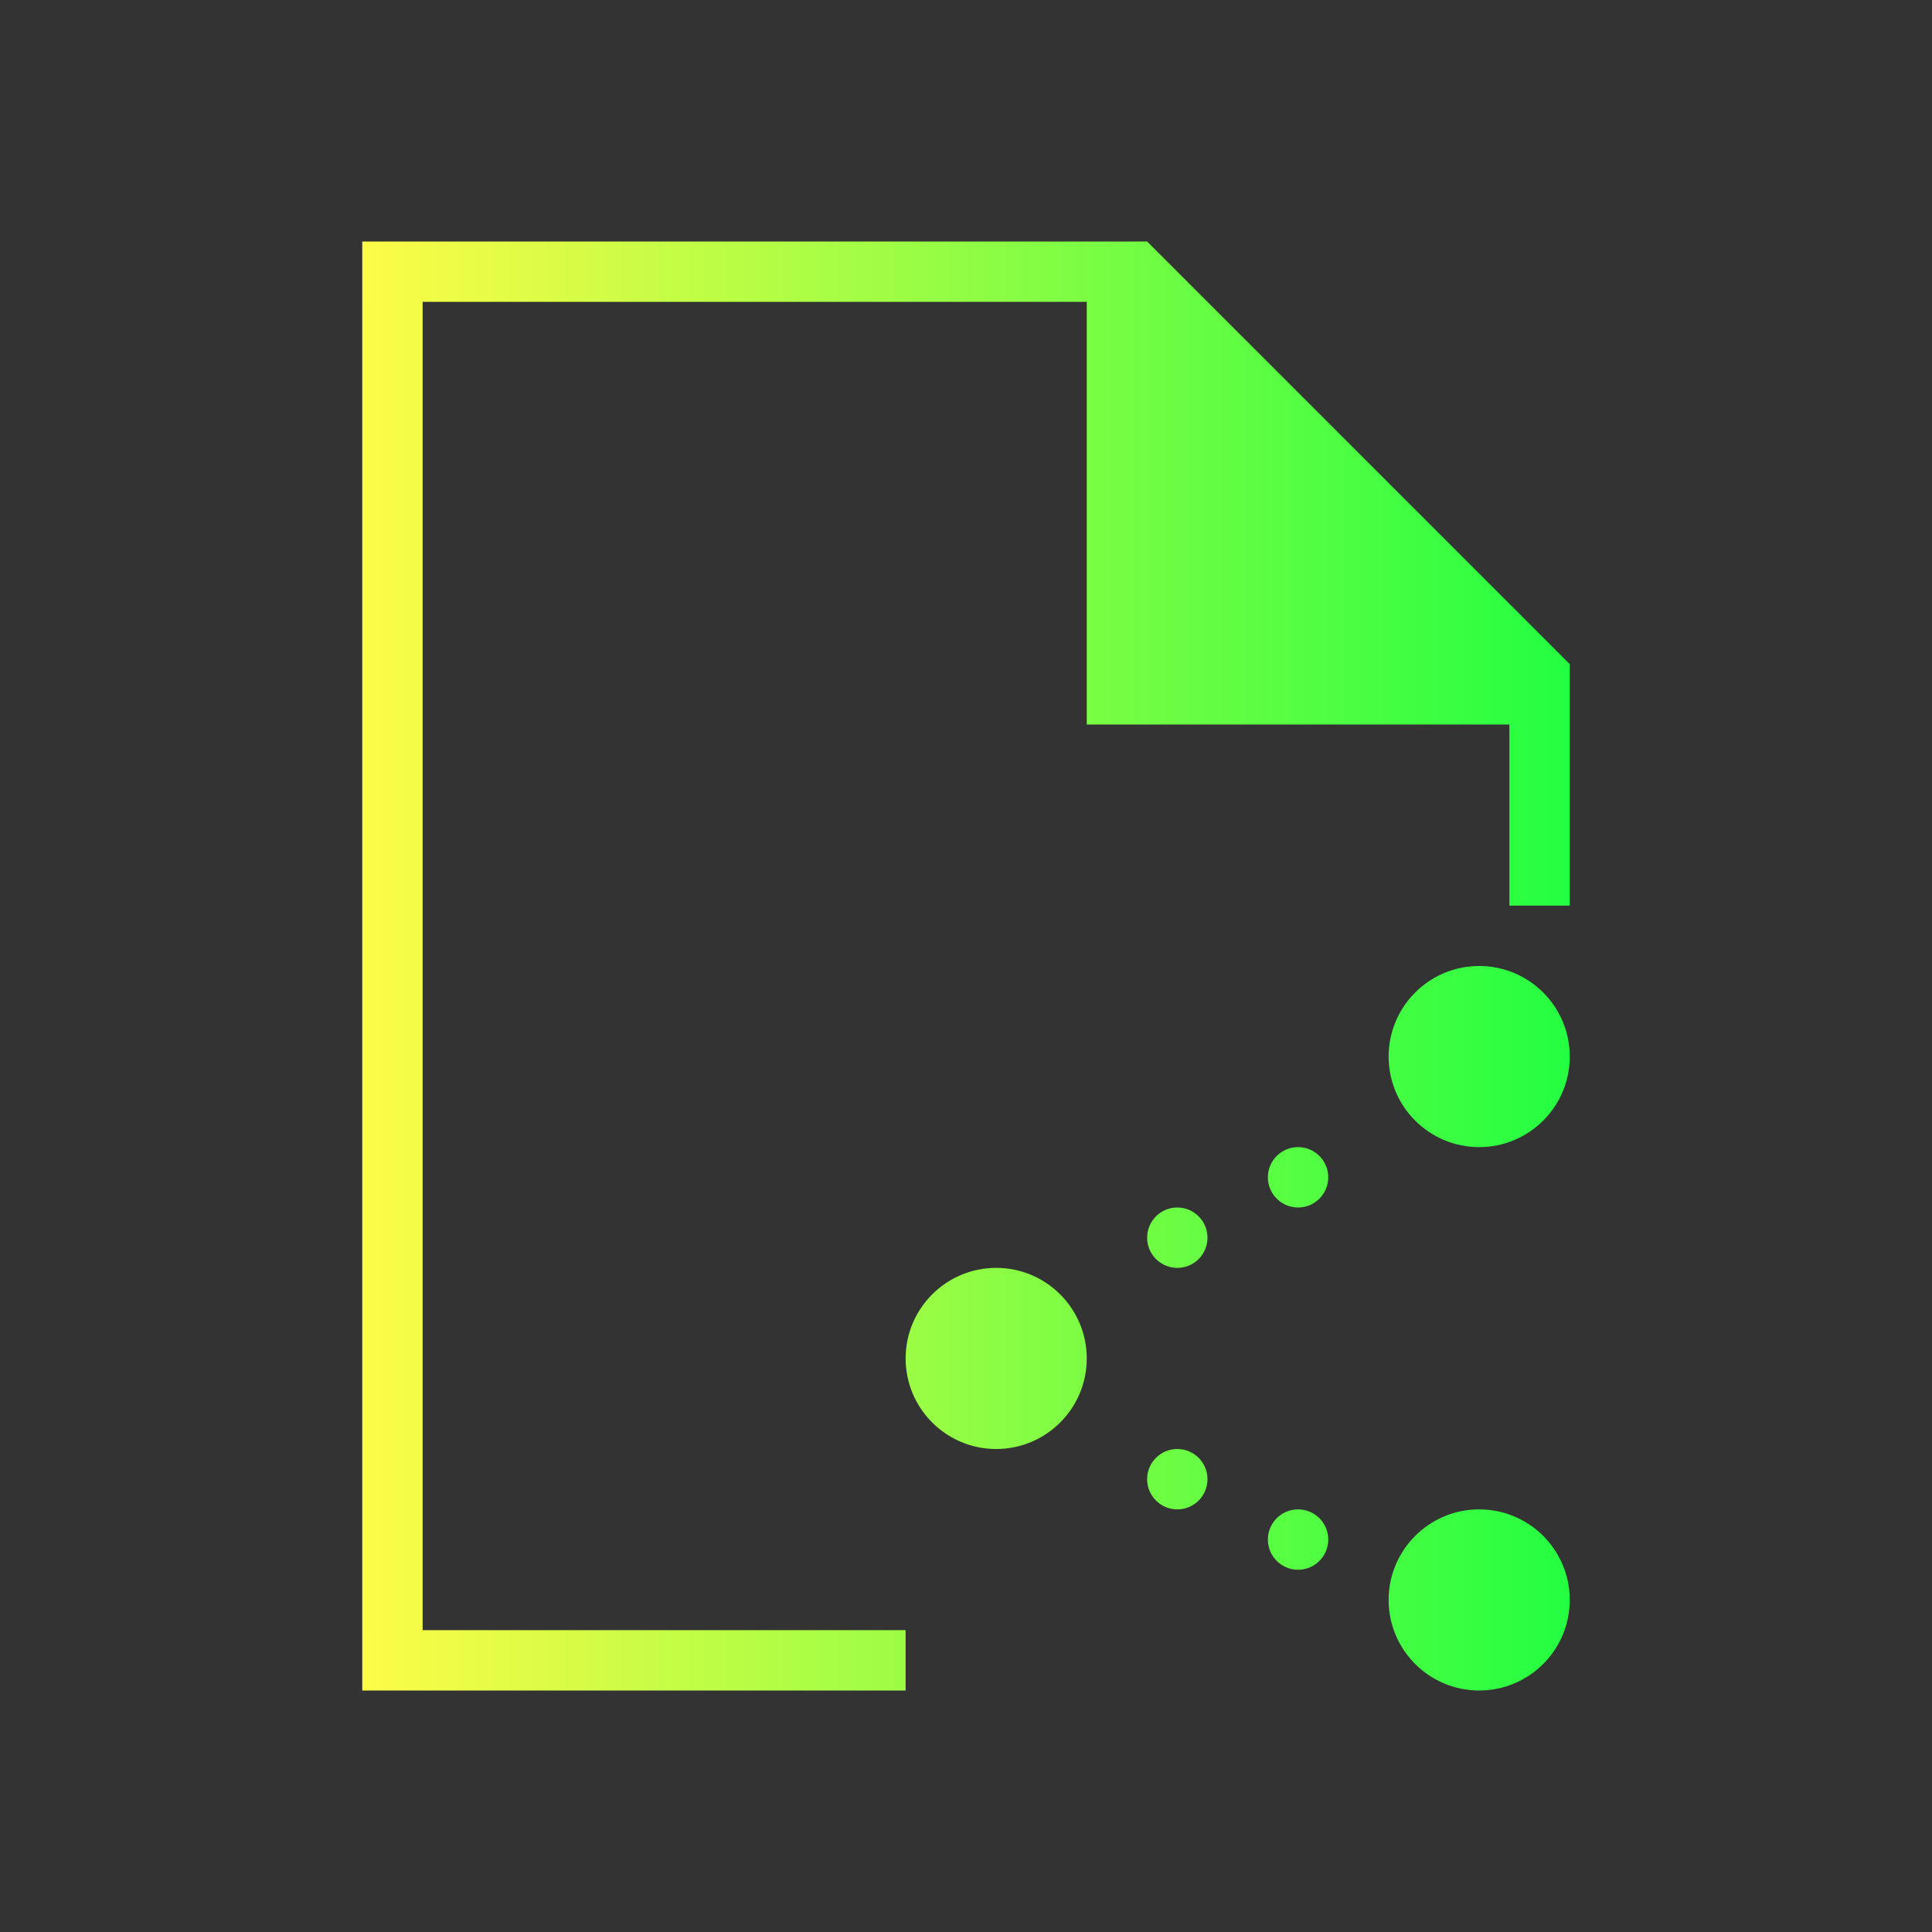 <svg width="32" height="32" viewBox="0 0 32 32" fill="none" xmlns="http://www.w3.org/2000/svg">
<rect x="0" y="0" width="32" height="32" fill="#333333" stroke="none"/>
<path d="M6 4V28H15V27H7V5H18V12H25V15H26V11L19 4H18H6ZM24.5 16C23.672 16 23 16.672 23 17.5C23 18.328 23.672 19 24.5 19C25.328 19 26 18.328 26 17.5C26 16.672 25.328 16 24.5 16ZM21.5 19C21.224 19 21 19.224 21 19.5C21 19.776 21.224 20 21.5 20C21.776 20 22 19.776 22 19.5C22 19.224 21.776 19 21.5 19ZM19.5 20C19.224 20 19 20.224 19 20.5C19 20.776 19.224 21 19.5 21C19.776 21 20 20.776 20 20.5C20 20.224 19.776 20 19.5 20ZM16.5 21C15.672 21 15 21.672 15 22.5C15 23.328 15.672 24 16.5 24C17.328 24 18 23.328 18 22.5C18 21.672 17.328 21 16.5 21ZM19.5 24C19.224 24 19 24.224 19 24.5C19 24.776 19.224 25 19.5 25C19.776 25 20 24.776 20 24.5C20 24.224 19.776 24 19.5 24ZM21.5 25C21.224 25 21 25.224 21 25.5C21 25.776 21.224 26 21.5 26C21.776 26 22 25.776 22 25.5C22 25.224 21.776 25 21.5 25ZM24.5 25C23.672 25 23 25.672 23 26.5C23 27.328 23.672 28 24.5 28C25.328 28 26 27.328 26 26.5C26 25.672 25.328 25 24.5 25Z" fill="url(#paint0_linear_10_18092)"/>
<defs>
<linearGradient id="paint0_linear_10_18092" x1="6" y1="16" x2="26" y2="16" gradientUnits="userSpaceOnUse">
<stop stop-color="#FDFC47"/>
<stop offset="1" stop-color="#24FE41"/>
</linearGradient>
</defs>
</svg>
